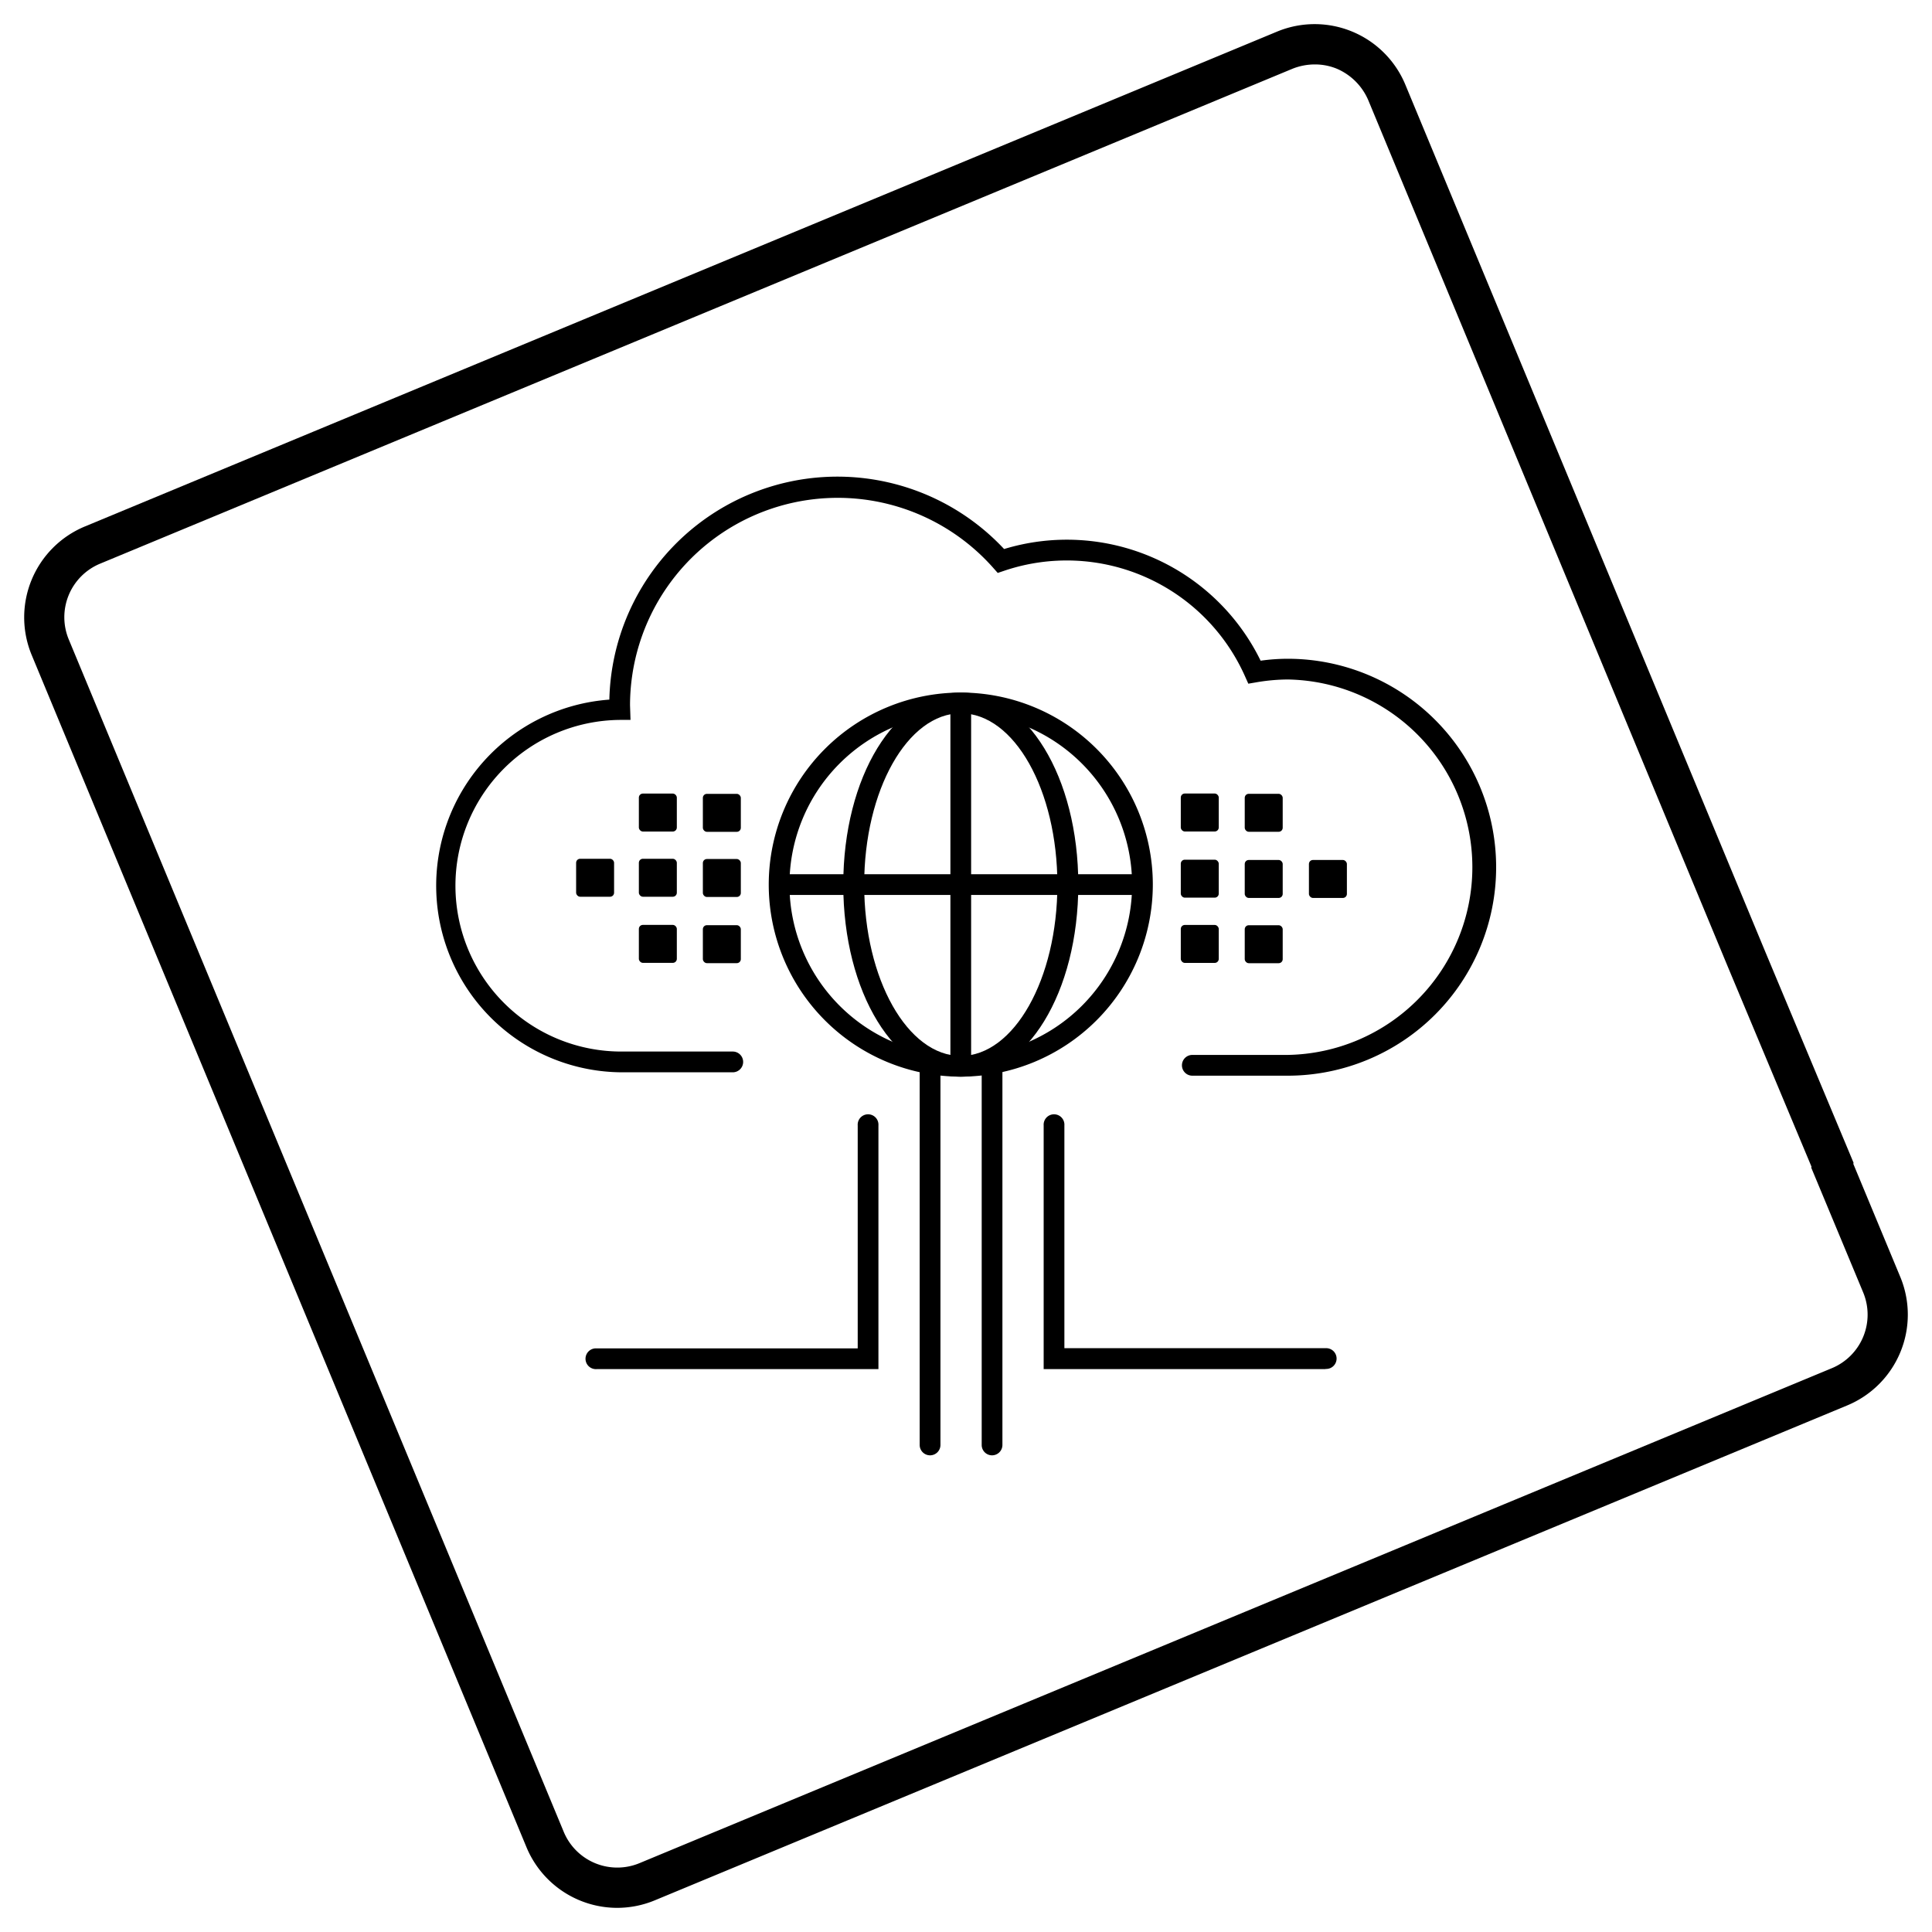 <svg xmlns="http://www.w3.org/2000/svg" id="Livello_1" data-name="Livello 1" viewBox="0 0 400 400"><defs><style></style></defs><path class="cls-1" d="M127.8,395A20.36,20.36,0,0,1,109,382.44L6.55,135.59a20.37,20.37,0,0,1,11-26.58L264.39,6.55a20.33,20.33,0,0,1,26.58,11l74.55,179.59,18.24,43.6-.05.23,9.73,23.42a20.35,20.35,0,0,1-11,26.59L135.6,393.43A20.37,20.37,0,0,1,127.8,395ZM272.25,13.34a12.52,12.52,0,0,0-4.67.9L20.73,116.7a12,12,0,0,0-6.49,15.7L116.71,379.25a12,12,0,0,0,15.7,6.49L379.26,283.27a12,12,0,0,0,6.49-15.69L375,241.76l.05-.21-17.25-41.22L283.28,20.73a12.38,12.38,0,0,0-6.5-6.5A11.89,11.89,0,0,0,272.25,13.34Z"></path><path class="cls-2" d="M266.59,222.71H246.86a2.15,2.15,0,0,1,0-4.3h19.73a38.87,38.87,0,0,0,0-77.73,39.5,39.5,0,0,0-6.5.59l-1.64.28-.68-1.52a40.4,40.4,0,0,0-49.86-21.86l-1.34.45-.95-1.07A43,43,0,0,0,130.44,146l.1,3.05-2.17,0a34.33,34.33,0,0,0,.51,68.66h22.83a2.15,2.15,0,0,1,0,4.3H128.88a38.63,38.63,0,0,1-2.72-77.16,47.23,47.23,0,0,1,81.73-31.18A44.65,44.65,0,0,1,261,136.79a41,41,0,0,1,5.6-.4,43.16,43.16,0,1,1,0,86.32Z"></path><rect class="cls-2" x="257.71" y="164.35" width="7.86" height="7.86" rx="0.83"></rect><rect class="cls-2" x="244.47" y="164.29" width="7.86" height="7.86" rx="0.83"></rect><rect class="cls-2" x="257.71" y="178.05" width="7.86" height="7.86" rx="0.83"></rect><rect class="cls-2" x="271" y="178.05" width="7.86" height="7.86" rx="0.83"></rect><rect class="cls-2" x="244.47" y="177.99" width="7.86" height="7.86" rx="0.83"></rect><rect class="cls-2" x="257.71" y="191.56" width="7.86" height="7.86" rx="0.83"></rect><rect class="cls-2" x="244.47" y="191.5" width="7.86" height="7.86" rx="0.83"></rect><rect class="cls-2" x="132.27" y="191.5" width="7.86" height="7.86" rx="0.83" transform="translate(272.4 390.85) rotate(180)"></rect><rect class="cls-2" x="145.51" y="191.56" width="7.86" height="7.86" rx="0.83" transform="translate(298.89 390.97) rotate(180)"></rect><rect class="cls-2" x="132.27" y="177.8" width="7.86" height="7.86" rx="0.83" transform="translate(272.4 363.46) rotate(180)"></rect><rect class="cls-2" x="119.28" y="177.8" width="7.86" height="7.86" rx="0.83" transform="translate(246.42 363.46) rotate(180)"></rect><rect class="cls-2" x="145.51" y="177.86" width="7.86" height="7.86" rx="0.83" transform="translate(298.89 363.57) rotate(180)"></rect><rect class="cls-2" x="132.27" y="164.29" width="7.86" height="7.86" rx="0.83" transform="translate(272.4 336.45) rotate(180)"></rect><rect class="cls-2" x="145.51" y="164.35" width="7.86" height="7.86" rx="0.83" transform="translate(298.89 336.57) rotate(180)"></rect><path class="cls-2" d="M198.92,222.91a39.76,39.76,0,1,1,39.76-39.76A39.8,39.8,0,0,1,198.92,222.91Zm0-75.23a35.47,35.47,0,1,0,35.47,35.47A35.51,35.51,0,0,0,198.92,147.68Z"></path><path class="cls-2" d="M198.92,222.91c-13.64,0-24.33-17.46-24.33-39.76s10.69-39.76,24.33-39.76,24.33,17.46,24.33,39.76S212.56,222.91,198.92,222.91Zm0-75.23c-11,0-20,15.91-20,35.47s9,35.47,20,35.47,20-15.91,20-35.47S210,147.68,198.92,147.68Z"></path><rect class="cls-2" x="196.77" y="145.53" width="4.29" height="75.23"></rect><rect class="cls-2" x="161.31" y="181" width="75.23" height="4.29"></rect><path class="cls-2" d="M205.39,301.31a2.14,2.14,0,0,1-2.14-2.15V222a2.15,2.15,0,1,1,4.29,0v77.14A2.15,2.15,0,0,1,205.39,301.31Z"></path><path class="cls-2" d="M192.56,301.31a2.15,2.15,0,0,1-2.15-2.15V222a2.15,2.15,0,1,1,4.3,0v77.14A2.15,2.15,0,0,1,192.56,301.31Z"></path><path class="cls-2" d="M274.43,283.46H216.08V233a2.15,2.15,0,1,1,4.29,0v46.13h54.06a2.15,2.15,0,1,1,0,4.29Z"></path><path class="cls-2" d="M181.87,283.46H123.52a2.15,2.15,0,1,1,0-4.29h54.06V233a2.15,2.15,0,1,1,4.29,0Z"></path></svg>